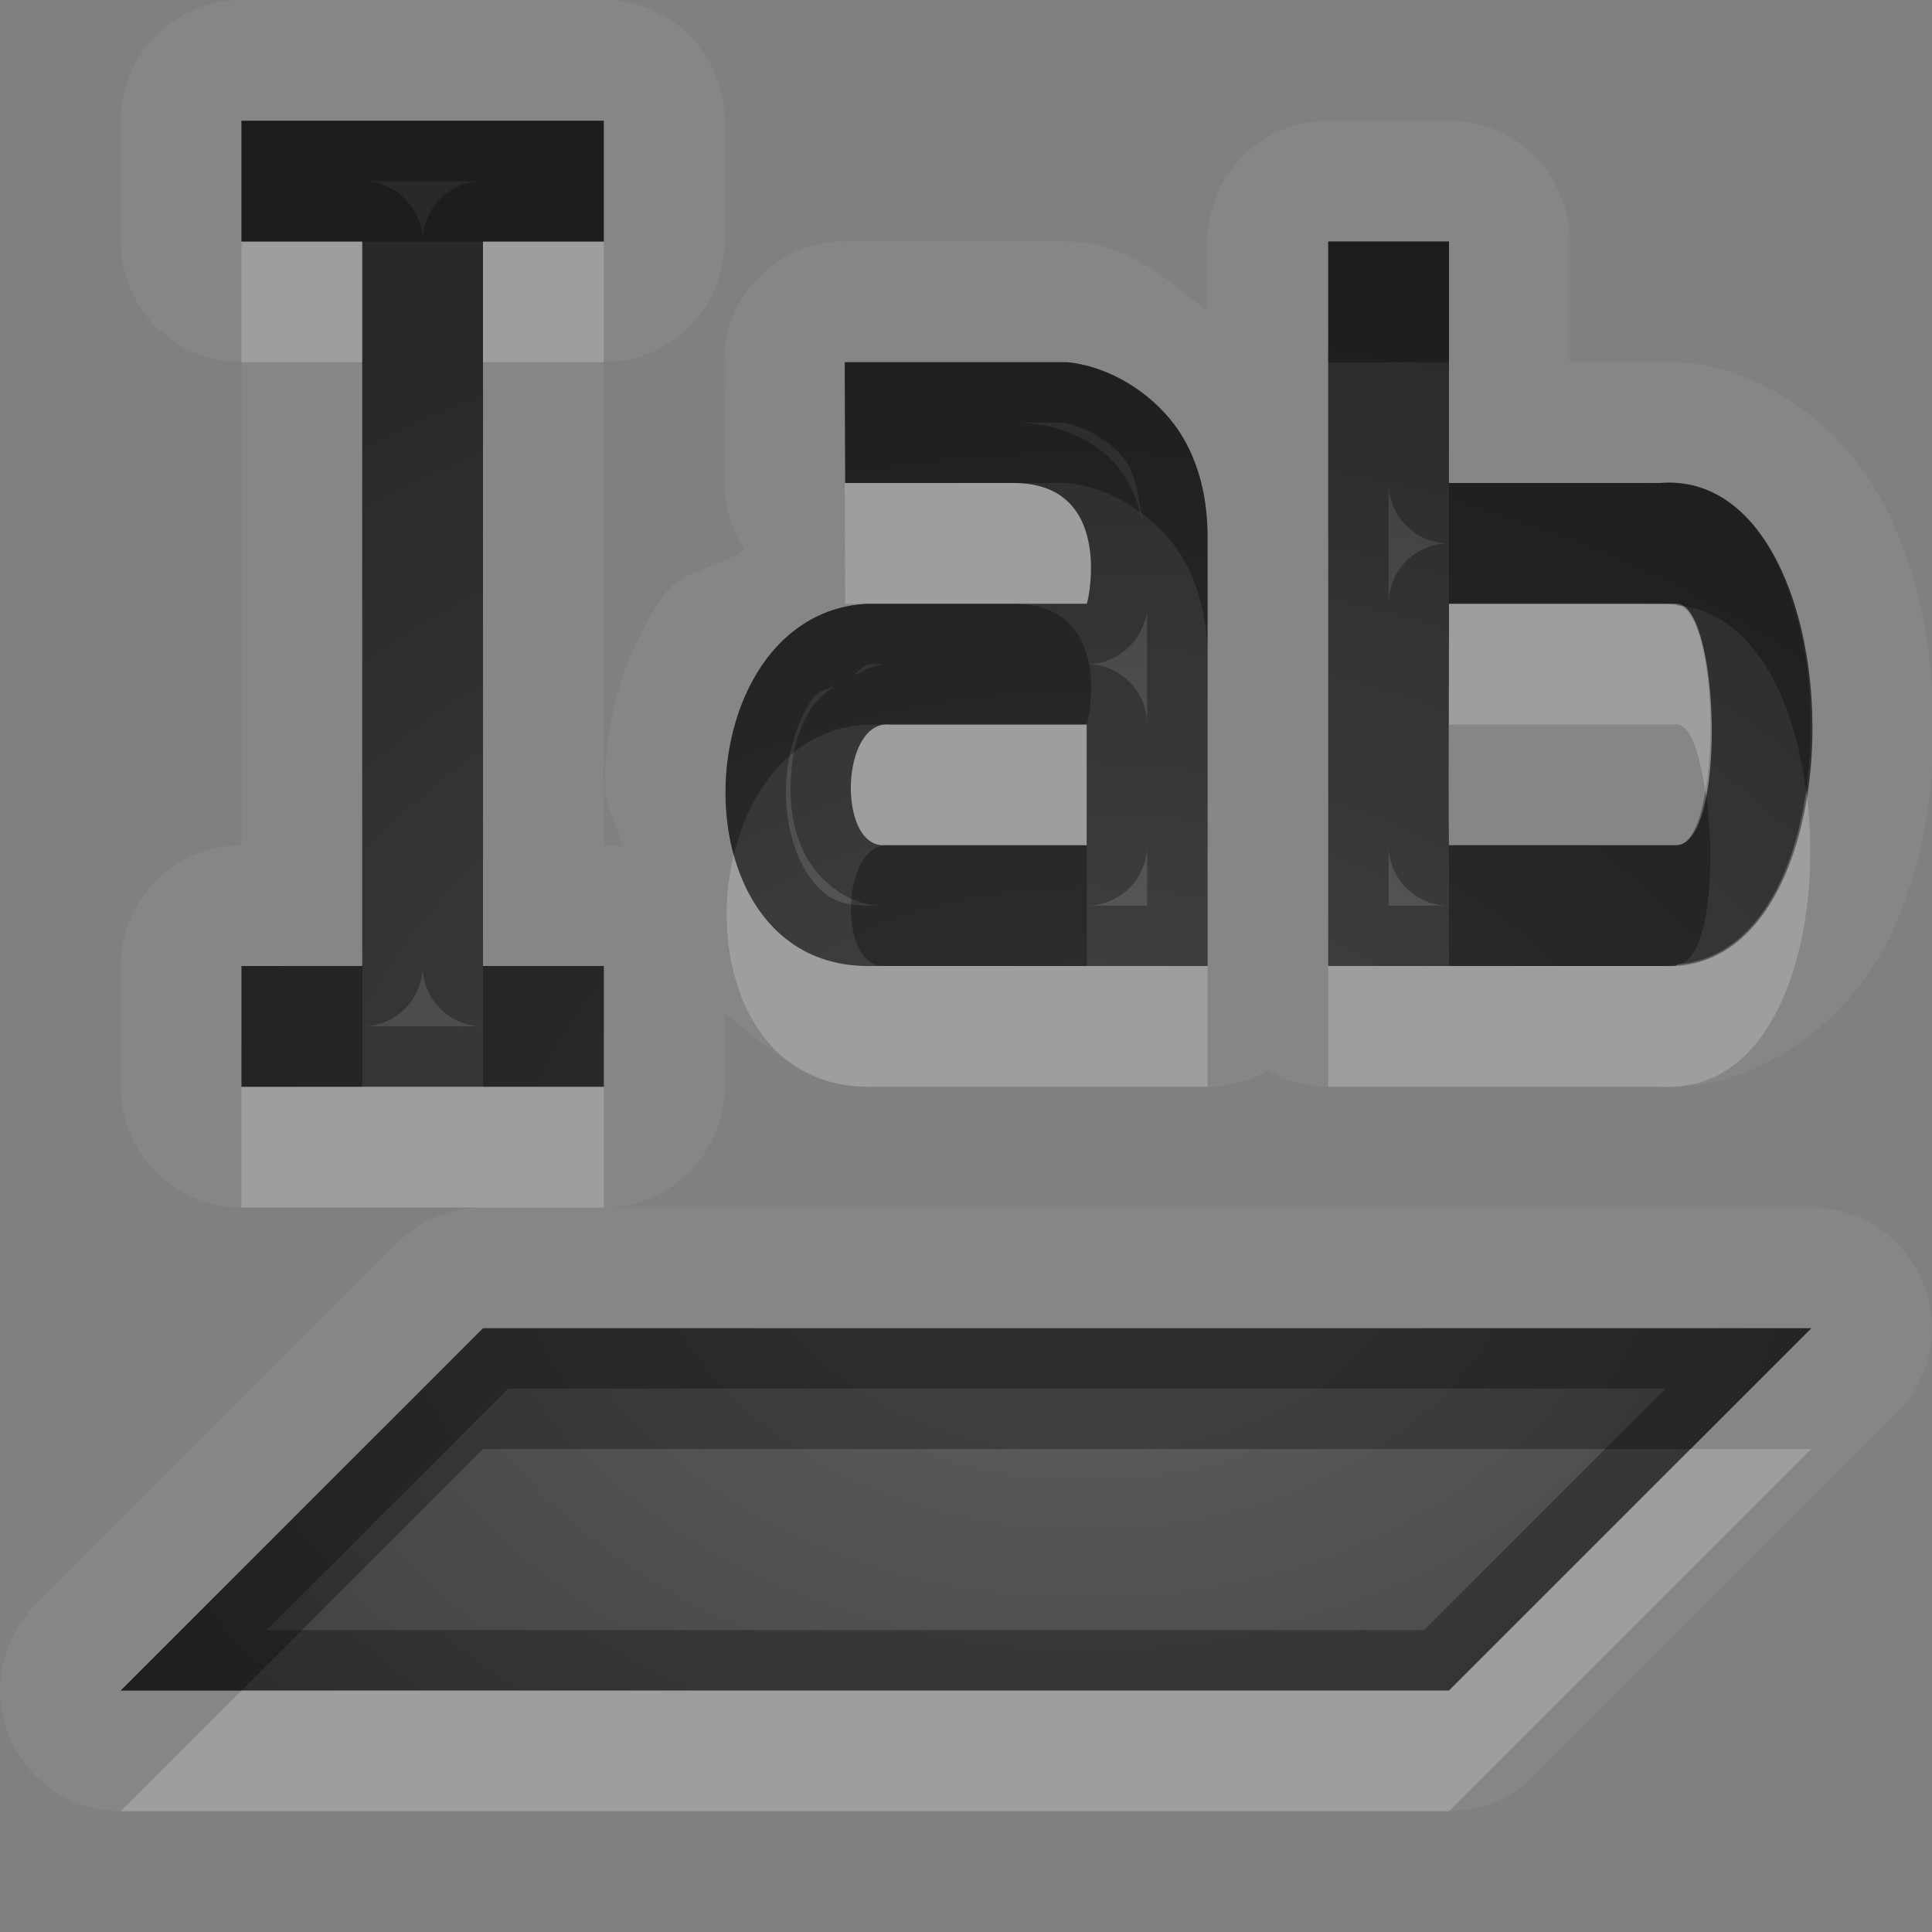 <?xml version="1.0" encoding="UTF-8"?>
<svg id="svg30" width="16" height="16" version="1.1" xmlns="http://www.w3.org/2000/svg" xmlns:cc="http://creativecommons.org/ns#" xmlns:dc="http://purl.org/dc/elements/1.1/" xmlns:rdf="http://www.w3.org/1999/02/22-rdf-syntax-ns#">
 <rect width="100%" height="100%" fill="#808080" stroke="none"/>
 <defs id="defs7">
  <radialGradient id="gr0" cx="9" cy="10" r="11" gradientTransform="matrix(1 0 0 .727 0 2.727)" gradientUnits="userSpaceOnUse">
   <stop id="stop2" stop-opacity=".235" offset="0"/>
   <stop id="stop4" stop-opacity=".549" offset="1"/>
  </radialGradient>
 </defs>
 <path id="path9" d="m2 0a1 1 0 0 0-1 1v1a1 1 0 0 0 1 1v4a1 1 0 0 0-1 1v1a1 1 0 0 0 1 1h1 1a1 1 0 0 0-0.707 0.293l-3 3a1 1 0 0 0 0.707 1.707h11a1 1 0 0 0 0.707-0.293l3-3a1 1 0 0 0-0.707-1.707h-10a1 1 0 0 0 1-1v-0.609c0.357 0.278 0.698 0.609 1.188 0.609h2.342 0.471a1 1 0 0 0 0.5-0.135 1 1 0 0 0 0.5 0.135h2.74c0.835 0.034 1.54-0.548 1.857-1.143 0.317-0.594 0.42-1.246 0.412-1.893-0.009-0.647-0.129-1.29-0.457-1.873-0.328-0.583-1.045-1.153-1.877-1.09l0.043-0.002h-0.719v-1a1 1 0 0 0-1-1h-1a1 1 0 0 0-1 1v0.58c-0.317-0.249-0.616-0.529-1.057-0.574a1 1 0 0 0-0.102-0.006h-0.031-1.807-0.008a1 1 0 0 0-1 1.004l0.004 1a1 1 0 0 0 0.166 0.547c-0.215 0.152-0.531 0.18-0.668 0.377-0.338 0.485-0.481 1.035-0.49 1.582-0.003 0.171 0.119 0.33 0.145 0.502a1 1 0 0 0-0.152-0.012v-4a1 1 0 0 0 1-1v-1a1 1 0 0 0-1-1h-2-1zm0 1h1 2v1h-1v6h1v1h-1-1-1v-1h1v-6h-1v-1zm9 1h1v2h1.719c0.011-1e-3 0.019 9e-4 0.031 0 1.636-0.125 1.712 4.069 0.031 4h-2.781v-6zm-4.004 1h0.008 1.807 0.031c0.315 0.032 0.635 0.216 0.846 0.469 0.211 0.253 0.312 0.598 0.312 0.969v3.156 0.406h-0.471-2.342c-1.625 0-1.52-2.929 0-3h1.812c0.022-0.057 0.212-0.991-0.596-1h-1.404l-0.004-1zm5.004 2c0 0.147-0.01 1.524 0 2h1.844 0.031c0.435 0.018 0.368-2.038 0-2h-0.031-0.031-1.812zm-4.631 1c-0.402-0.04-0.436 0.987-0.061 1h0.031 1.66v-1h-1.568-0.031-0.031zm-3.369 5h11l-3 3h-11l3-3z" fill="#fff" opacity=".05"/>
 <path id="base" d="m2 1v1h1v6h-1v1h3v-1h-1v-6h1v-1h-2zm9 1v6h2.781c1.681 0.069 1.605-4.125-0.031-4-0.012 9e-4 -0.02-1e-3 -0.031 0h-1.719v-2zm-4.004 1 0.004 1h1.404c0.808 9e-3 0.618 0.943 0.596 1h-1.812c-1.52 0.071-1.625 3 0 3h2.812v-3.562c0-0.37-0.102-0.716-0.312-0.969-0.211-0.253-0.53-0.437-0.846-0.469h-1.838zm5.004 2h1.875c0.368-0.038 0.435 2.018 0 2h-1.875c-6e-3 -0.476 4e-3 -1.853 0-2zm-4.631 1h1.631v1h-1.691c-0.375-0.013-0.342-1.04 0.061-1zm-3.369 5-3 3h11l3-3z" fill="url(#gr0)"/>
 <path id="path15" d="m2 1v1h1v6h-1v1h1 1 1v-1h-1v-6h1v-1h-2-1zm1 0.5h1a0.5 0.5 0 0 0-0.5 0.5 0.5 0.5 0 0 0-0.5-0.5zm8 0.5v6h2.781c1.681 0.069 1.605-4.125-0.031-4-0.012 9e-4 -0.02-1e-3 -0.031 0h-1.719v-2h-1zm-4.004 1 0.004 1h1.404c0.808 9e-3 0.618 0.943 0.596 1h-1.812c-1.52 0.071-1.625 3 0 3h2.342 0.471v-0.406-3.156c0-0.37-0.102-0.716-0.312-0.969-0.211-0.253-0.53-0.437-0.846-0.469h-0.031-1.807-0.008zm1.414 0.5h0.385c0.158 0.017 0.381 0.137 0.508 0.289 0.092 0.11 0.129 0.307 0.154 0.506-0.047-0.169-0.109-0.353-0.273-0.508-0.192-0.18-0.475-0.284-0.773-0.287zm3.09 0.5a0.5 0.5 0 0 0 0.5 0.5 0.5 0.5 0 0 0-0.5 0.514v-1.014zm2.264 0.498c-0.068 0.006-0.058 0.006 0.023 0a0.5 0.5 0 0 1 2e-3 0s0.002 0.002 0.002 0.002h-0.072a0.5 0.5 0 0 0 0.045-0.002zm-1.764 0.502h1.812 0.031 0.031c0.368-0.038 0.435 2.018 0 2h-0.031-1.844c-0.01-0.476 0-1.853 0-2zm-2.5 0.053v0.947a0.5 0.5 0 0 0-0.498-0.5 0.5 0.5 0 0 0 0.465-0.32c0.036-0.092 0.029-0.097 0.033-0.127zm-2.289 0.447h0.133a0.5 0.5 0 0 0-0.234 0.078c-0.017 0.007-0.036 0.006-0.053 0.014 0.056-0.02 0.084-0.089 0.154-0.092zm-0.281 0.166c-0.089 0.067-0.178 0.141-0.223 0.217-0.115 0.194-0.149 0.384-0.158 0.574s0.009 0.38 0.098 0.578c0.088 0.198 0.323 0.454 0.645 0.465h-0.104c-0.256 0-0.374-0.083-0.49-0.248-0.116-0.165-0.194-0.435-0.189-0.717 0.005-0.282 0.092-0.566 0.221-0.75 0.054-0.077 0.14-0.074 0.201-0.119zm0.439 0.334h0.031 0.031 1.568v1h-1.66-0.031c-0.375-0.013-0.342-1.04 0.061-1zm2.131 1v0.5h-0.5a0.5 0.5 0 0 0 0.5-0.5zm2 0.006a0.5 0.5 0 0 0 0.5 0.494h-0.5v-0.494zm-8 0.994a0.5 0.5 0 0 0 0.5 0.5h-1a0.5 0.5 0 0 0 0.5-0.5zm0.5 3-3 3h11l3-3h-11zm0.207 0.5h9.586l-2 2h-9.586l2-2z" opacity=".3"/>
 <path id="path20" d="m2 2v1h1v-1h-1zm2 0v1h1v-1h-1zm2.996 2 0.004 1h0.188 1.217 0.596c0.022-0.057 0.212-0.991-0.596-1h-1.4-0.004-0.004zm5.004 1c0 0.073 0.001 0.578 0 1h1.812 0.031 0.031c0.126-0.013 0.201 0.243 0.248 0.553 0.104-0.577 0.014-1.504-0.227-1.539-0.049-0.004-0.095-0.018-0.146-0.014h-1.75zm-4.631 1c-0.402-0.04-0.436 0.987-0.061 1h0.031 0.029 1.631v-1h-1.631zm7.59 0.543c-0.109 0.755-0.452 1.391-1.061 1.443-0.009 0.001-0.014 0.014-0.023 0.014h-0.031-0.063-1.781-1v1h2.781c0.963 0.039 1.33-1.312 1.178-2.457zm-8.883 0.537c-0.207 0.861 0.133 1.92 1.111 1.92h2.342 0.471v-0.406-0.594h-0.471-0.529-1.691-0.121c-0.605 0-0.97-0.406-1.111-0.92zm-4.076 1.92v1h1 1 1v-1h-1-1-1zm12 3-2 2h-10l-1 1h11l3-3h-1z" fill="#fff" opacity=".2"/>
 <path id="path25" d="m2 1v1h1 1 1v-1h-2-1zm9 1v1h1v-1h-1zm-4.004 1 0.004 1h0.004 1.4 0.406 0.031c0.315 0.032 0.635 0.216 0.846 0.469 0.211 0.253 0.312 0.598 0.312 0.969v-1c0-0.37-0.102-0.716-0.312-0.969-0.211-0.253-0.53-0.437-0.846-0.469h-0.031-1.807-0.008zm5.004 1v1h1.719 0.031 0.062 0.031 0.031c0.008-8.4e-4 0.014 0.013 0.021 0.014 0.608 0.055 0.957 0.738 1.062 1.529 0.169-1.174-0.238-2.617-1.209-2.543-0.012 9e-4 -0.02-1e-3 -0.031 0h-1.719zm-4.812 1c-0.954 0.044-1.35 1.215-1.111 2.08 0.137-0.568 0.507-1.052 1.111-1.08h0.182 1.631c0.022-0.057 0.212-0.991-0.596-1h-1.217zm6.936 1.553c-0.046 0.254-0.118 0.453-0.248 0.447h-0.031-1.844c-0.001 0.422-5e-3 0.762 0 1h1.781c0.042 0.002 0.078-0.01 0.117-0.014 0.264-0.043 0.313-0.856 0.225-1.434zm-6.754 0.447c-0.402-0.04-0.436 0.987-0.061 1h1.691v-1h-1.631zm-5.369 1v1h1v-1h-1zm2 0v1h1v-1h-1zm0 3-3 3h1l2-2h10l1-1h-11z" opacity=".3"/>
</svg>
